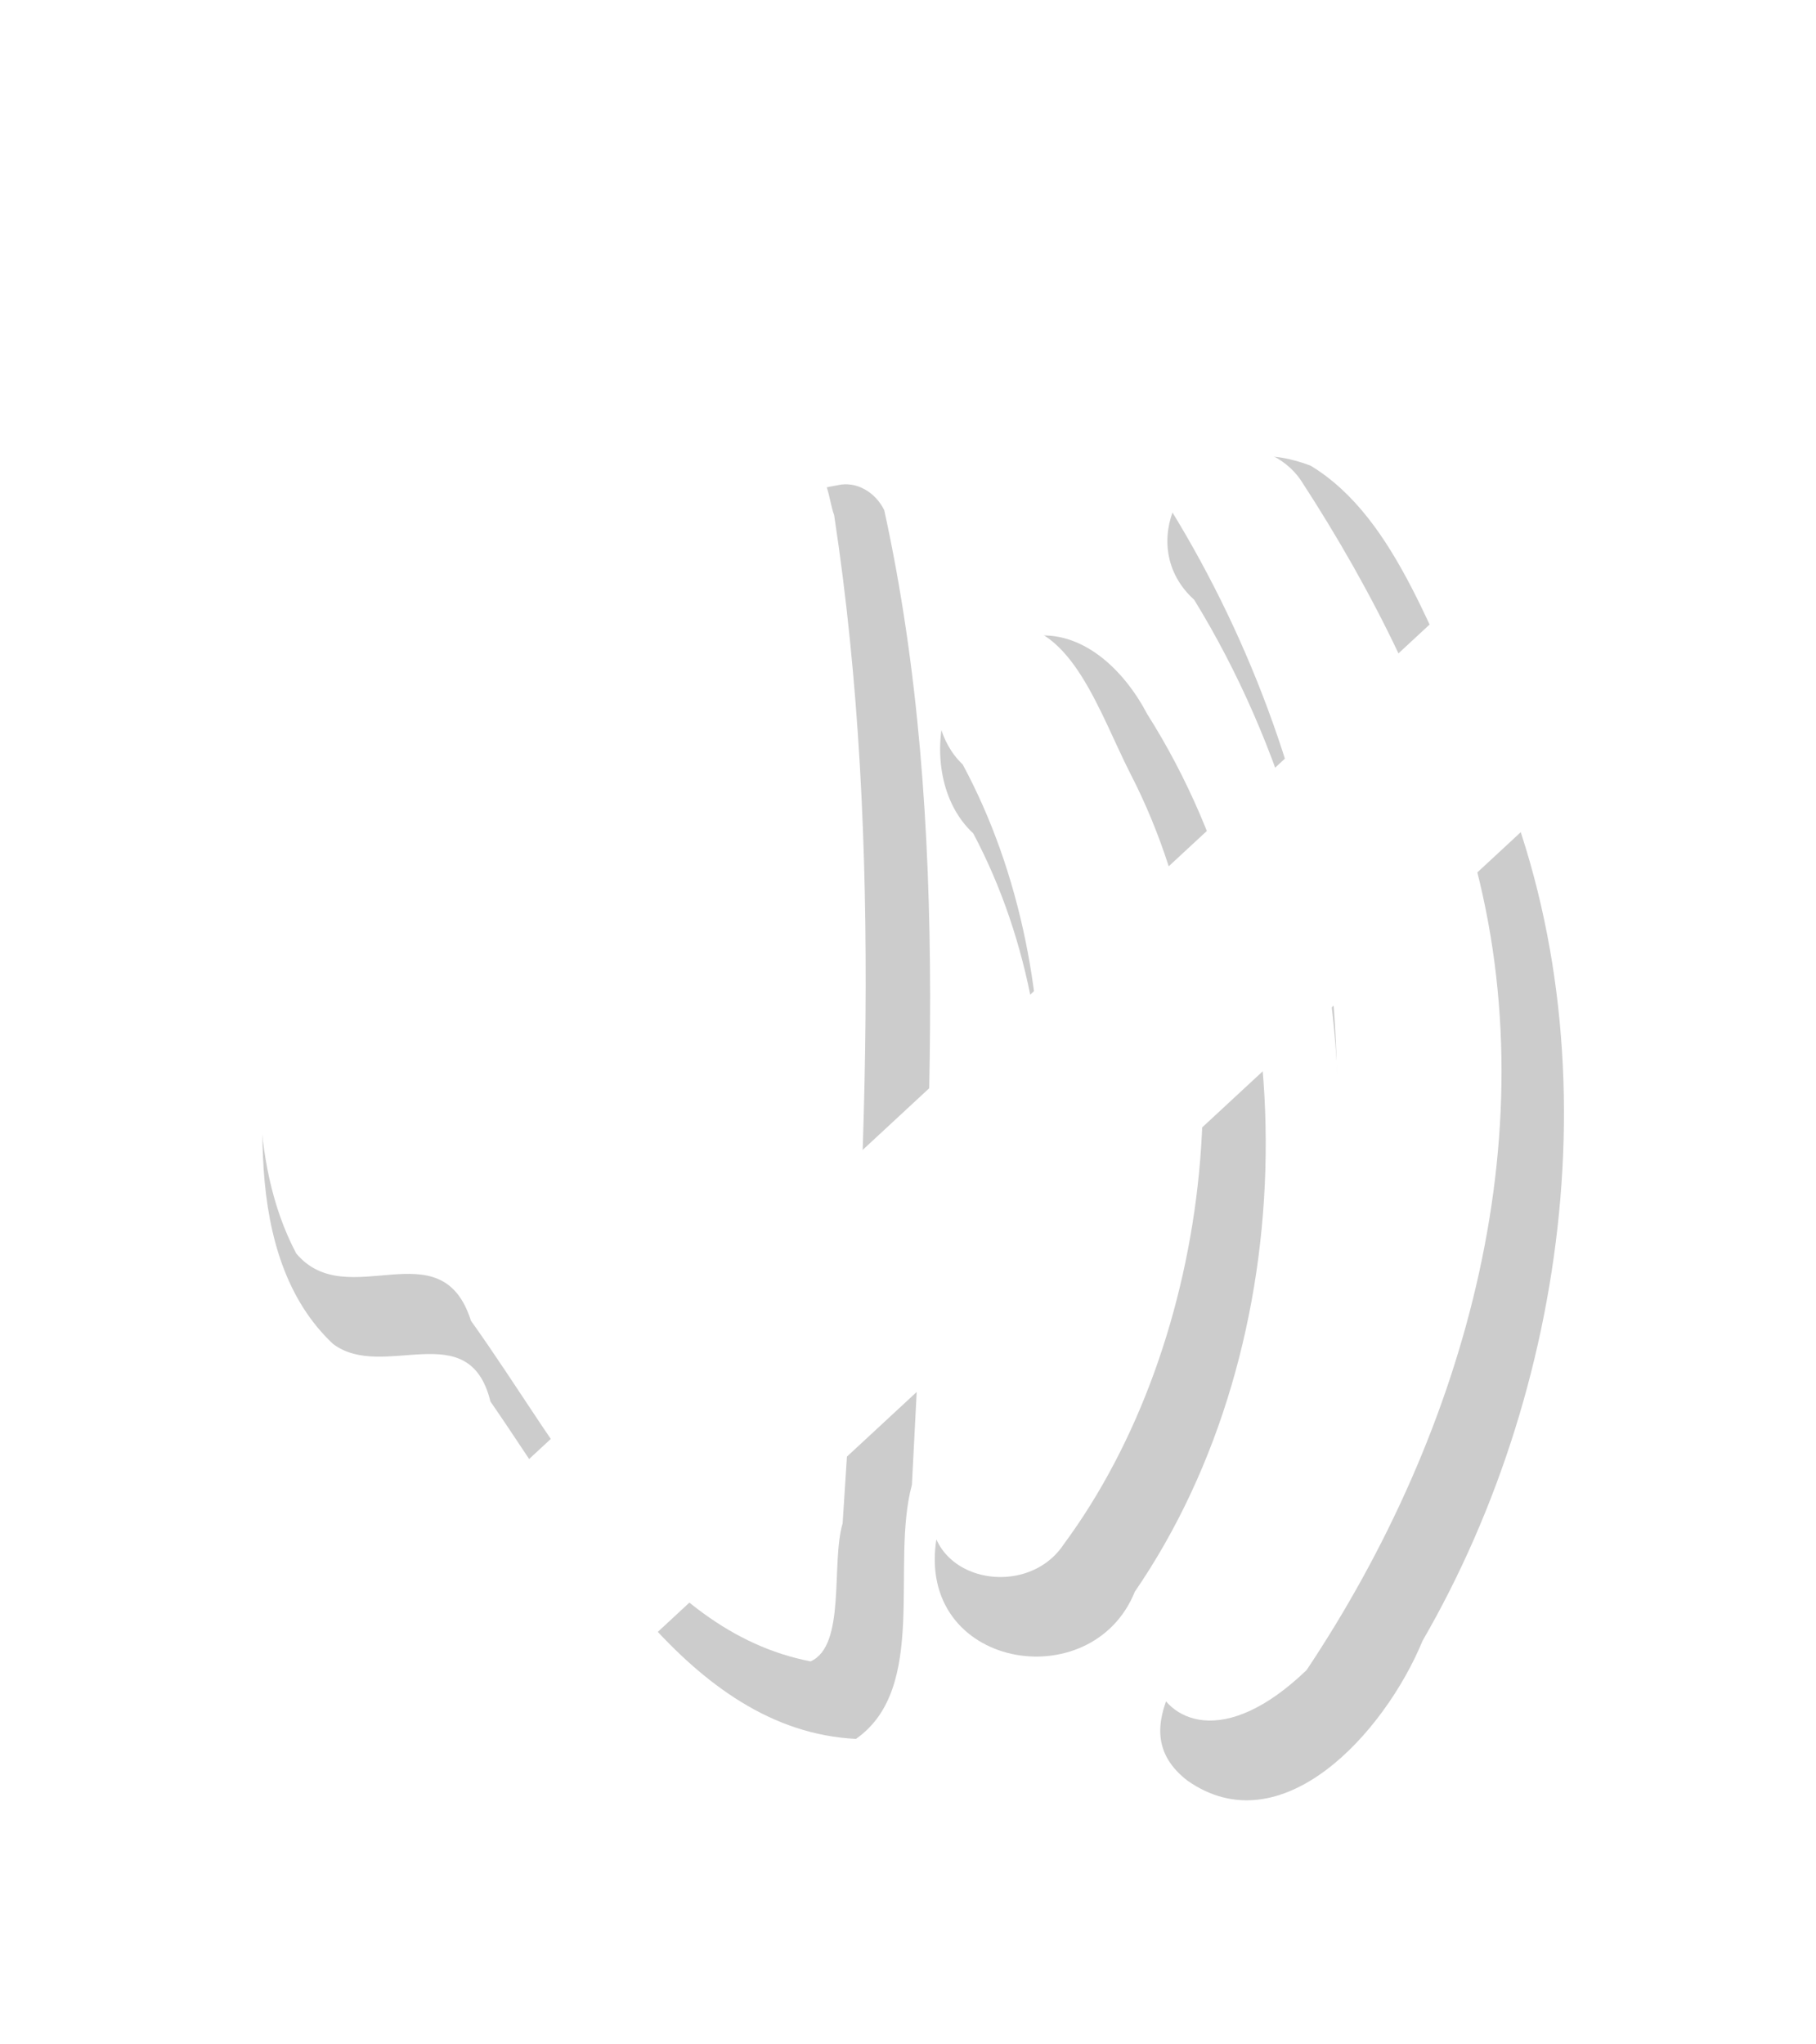 <?xml version="1.0" encoding="UTF-8" standalone="no"?>
<!-- Created with Inkscape (http://www.inkscape.org/) -->

<svg
   width="44.936"
   height="50.555"
   id="svg2"
   version="1.1"
   inkscape:version="1.3 (0e150ed6c4, 2023-07-21)"
   sodipodi:docname="ui_kit .svg"
   xml:space="preserve"
   xmlns:inkscape="http://www.inkscape.org/namespaces/inkscape"
   xmlns:sodipodi="http://sodipodi.sourceforge.net/DTD/sodipodi-0.dtd"
   xmlns="http://www.w3.org/2000/svg"
   xmlns:svg="http://www.w3.org/2000/svg"
   xmlns:rdf="http://www.w3.org/1999/02/22-rdf-syntax-ns#"
   xmlns:cc="http://creativecommons.org/ns#"
   xmlns:dc="http://purl.org/dc/elements/1.1/"><defs
     id="defs4"><linearGradient
       id="swatch9470"
       inkscape:swatch="solid"><stop
         style="stop-color:#000000;stop-opacity:1;"
         offset="0"
         id="stop9470" /></linearGradient><linearGradient
       id="swatch9468"
       inkscape:swatch="solid"><stop
         style="stop-color:#000000;stop-opacity:1;"
         offset="0"
         id="stop9468" /></linearGradient><linearGradient
       id="swatch9466"
       inkscape:swatch="solid"><stop
         style="stop-color:#000000;stop-opacity:1;"
         offset="0"
         id="stop9466" /></linearGradient><linearGradient
       id="swatch9465"
       inkscape:swatch="solid"><stop
         style="stop-color:#000000;stop-opacity:1;"
         offset="0"
         id="stop9465" /></linearGradient><linearGradient
       id="swatch9463"
       inkscape:swatch="solid"><stop
         style="stop-color:#ffffff;stop-opacity:1;"
         offset="0"
         id="stop9463" /></linearGradient><linearGradient
       id="swatch9458"
       inkscape:swatch="solid"><stop
         style="stop-color:#000000;stop-opacity:1;"
         offset="0"
         id="stop9458" /></linearGradient><filter
       style="color-interpolation-filters:sRGB"
       inkscape:label="Drop Shadow"
       id="filter63"
       x="-0.226"
       y="-0.025"
       width="1.698"
       height="1.069"><feFlood
         result="flood"
         in="SourceGraphic"
         flood-opacity="0.498"
         flood-color="rgb(57,57,57)"
         id="feFlood62" /><feGaussianBlur
         result="blur"
         in="SourceGraphic"
         stdDeviation="0.5"
         id="feGaussianBlur62" /><feOffset
         result="offset"
         in="blur"
         dx="1.3"
         dy="0.9"
         id="feOffset62" /><feComposite
         result="comp1"
         operator="in"
         in="flood"
         in2="offset"
         id="feComposite62" /><feComposite
         result="comp2"
         operator="over"
         in="SourceGraphic"
         in2="comp1"
         id="feComposite63" /></filter></defs><sodipodi:namedview
     id="base"
     pagecolor="#81dfeb"
     bordercolor="#666666"
     borderopacity="1.0"
     inkscape:pageopacity="1"
     inkscape:pageshadow="2"
     inkscape:zoom="1.3457443"
     inkscape:cx="1532.9807"
     inkscape:cy="1716.8938"
     inkscape:document-units="px"
     inkscape:current-layer="g9721"
     showgrid="false"
     inkscape:window-width="1366"
     inkscape:window-height="705"
     inkscape:window-x="-8"
     inkscape:window-y="-8"
     inkscape:window-maximized="1"
     showguides="true"
     inkscape:guide-bbox="true"
     fit-margin-top="0"
     fit-margin-left="0"
     fit-margin-right="0"
     fit-margin-bottom="0"
     inkscape:showpageshadow="2"
     inkscape:pagecheckerboard="0"
     inkscape:deskcolor="#d1d1d1"
     inkscape:export-bgcolor="#ffffff00" /><g
     inkscape:label="Layer 1"
     inkscape:groupmode="layer"
     id="layer1"
     transform="translate(-975.656,-398.289)"><g
       id="g73"><rect
         style="fill:none;fill-opacity:1;stroke:none;stroke-width:0.336;stroke-dasharray:none"
         id="rect69"
         width="44.574"
         height="50.555"
         x="975.656"
         y="398.289"
         ry="23.758"
         rx="0"
         inkscape:export-filename="..\Documents\Godot\Desert_Dash\sprites\sound_normal.svg"
         inkscape:export-xdpi="121.72539"
         inkscape:export-ydpi="121.72539" /><g
         id="g72"
         transform="matrix(0.373,0,0,0.43,698.891,306.862)"
         inkscape:export-filename="..\Documents\Godot\Desert_Dash\sprites\sound_pressed.svg"
         inkscape:export-xdpi="121.72539"
         inkscape:export-ydpi="121.72539"><path
           inkscape:connector-curvature="0"
           id="path71"
           d="m 824.969,238.906 c -4.413,-0.31 -7.719,5.109 -3.75,8.219 11.841,16.724 13.012,40.075 1.887,57.324 -1.588,3.406 -6.893,7.565 -2.325,10.614 6.223,3.769 13.039,-2.702 15.594,-8.062 10.038,-15.037 12.976,-35.527 4.047,-51.875 -3.351,-5.383 -5.609,-12.637 -11.485,-15.718 -1.238,-0.408 -2.619,-0.655 -3.969,-0.5 z m -27.375,1.625 c -12.088,1.747 -17.685,14.077 -24.656,22.375 -4.391,0.589 -11.495,-0.46 -12.594,5.375 -1.11,7.088 -2.425,16.631 3.75,21.656 3.338,2.17 9.022,-1.71 10.439,3.31 6.334,7.941 13.092,18.929 24.248,19.408 4.822,-2.924 2.279,-10.03 3.711,-14.612 1.071,-18.608 2.765,-37.897 -1.836,-56.076 -0.597,-1.05 -1.857,-1.671 -3.062,-1.438 z m 12.906,8.688 c -5.85,-0.356 -8.243,7.878 -3.938,11.344 7.615,12.46 5.355,28.817 -2.438,40.562 -1.401,7.499 10.31,9.188 13.156,3.062 11.314,-14.304 11.563,-35.825 0.812,-50.5 -1.579,-2.613 -4.368,-4.849 -7.594,-4.469 z"
           style="opacity:0.2;fill:#000000;stroke:none"
           sodipodi:nodetypes="ccccccccccccccccccccccc" /><path
           inkscape:connector-curvature="0"
           id="path72"
           d="m 823.333,238.257 c -2.379,0.054 -4.514,1.172 -4.156,2.969 l 0.312,0.5 0.156,0.188 c 10.989,15.491 14.509,35.086 7.188,52.312 -2.081,5.274 -5.025,10.195 -8.281,15 0.826,2.441 4.658,4.03 10.125,-0.531 10.622,-13.81 16.31,-31.333 10.781,-47.625 -2.326,-7.414 -6.325,-14.378 -11.156,-20.812 -1.115,-1.434 -3.119,-2.042 -4.969,-2 z m -27.469,1.625 c -0.157,0.005 -0.356,0.02 -0.562,0.094 -10.499,1.765 -16.094,12.603 -21.812,20.344 -2.612,5.012 -12.238,-0.758 -13.469,6.062 -1.042,5.982 -1.628,13.001 1.625,18.344 3.386,3.509 9.617,-1.545 11.594,3.875 6.239,7.56 12.037,17.844 22.531,19.594 2.368,-0.903 1.343,-5.644 2.125,-7.938 1.451,-19.233 2.786,-38.96 -0.562,-58 -0.389,-0.911 -0.368,-2.408 -1.469,-2.375 z m 13,8.688 c -0.283,0.003 -0.57,0.042 -0.875,0.094 -3.987,-0.036 -5.211,5.39 -2.125,7.938 7.746,12.487 6.554,29.904 -1.875,41.719 -1.623,5.074 5.895,6.628 8.562,3.156 9.902,-11.611 12.588,-30.638 4.438,-44.344 -2.035,-3.46 -3.879,-8.612 -8.125,-8.562 z"
           style="fill:#ffffff;stroke:none"
           inkscape:export-filename="..\Documents\Godot\Desert_Dash\sprites\music_normal.svg"
           inkscape:export-xdpi="90"
           inkscape:export-ydpi="90" /></g><rect
         style="opacity:1;fill:#ffffff;fill-opacity:1;stroke:none;stroke-width:0.4;stroke-dasharray:none;stroke-opacity:1;filter:url(#filter63)"
         id="rect72"
         width="5.302"
         height="47.785"
         x="1049.188"
         y="-357.051"
         ry="2.387"
         transform="matrix(0.681,0.732,-0.734,0.68,37.538,-116.098)" /></g></g></svg>
